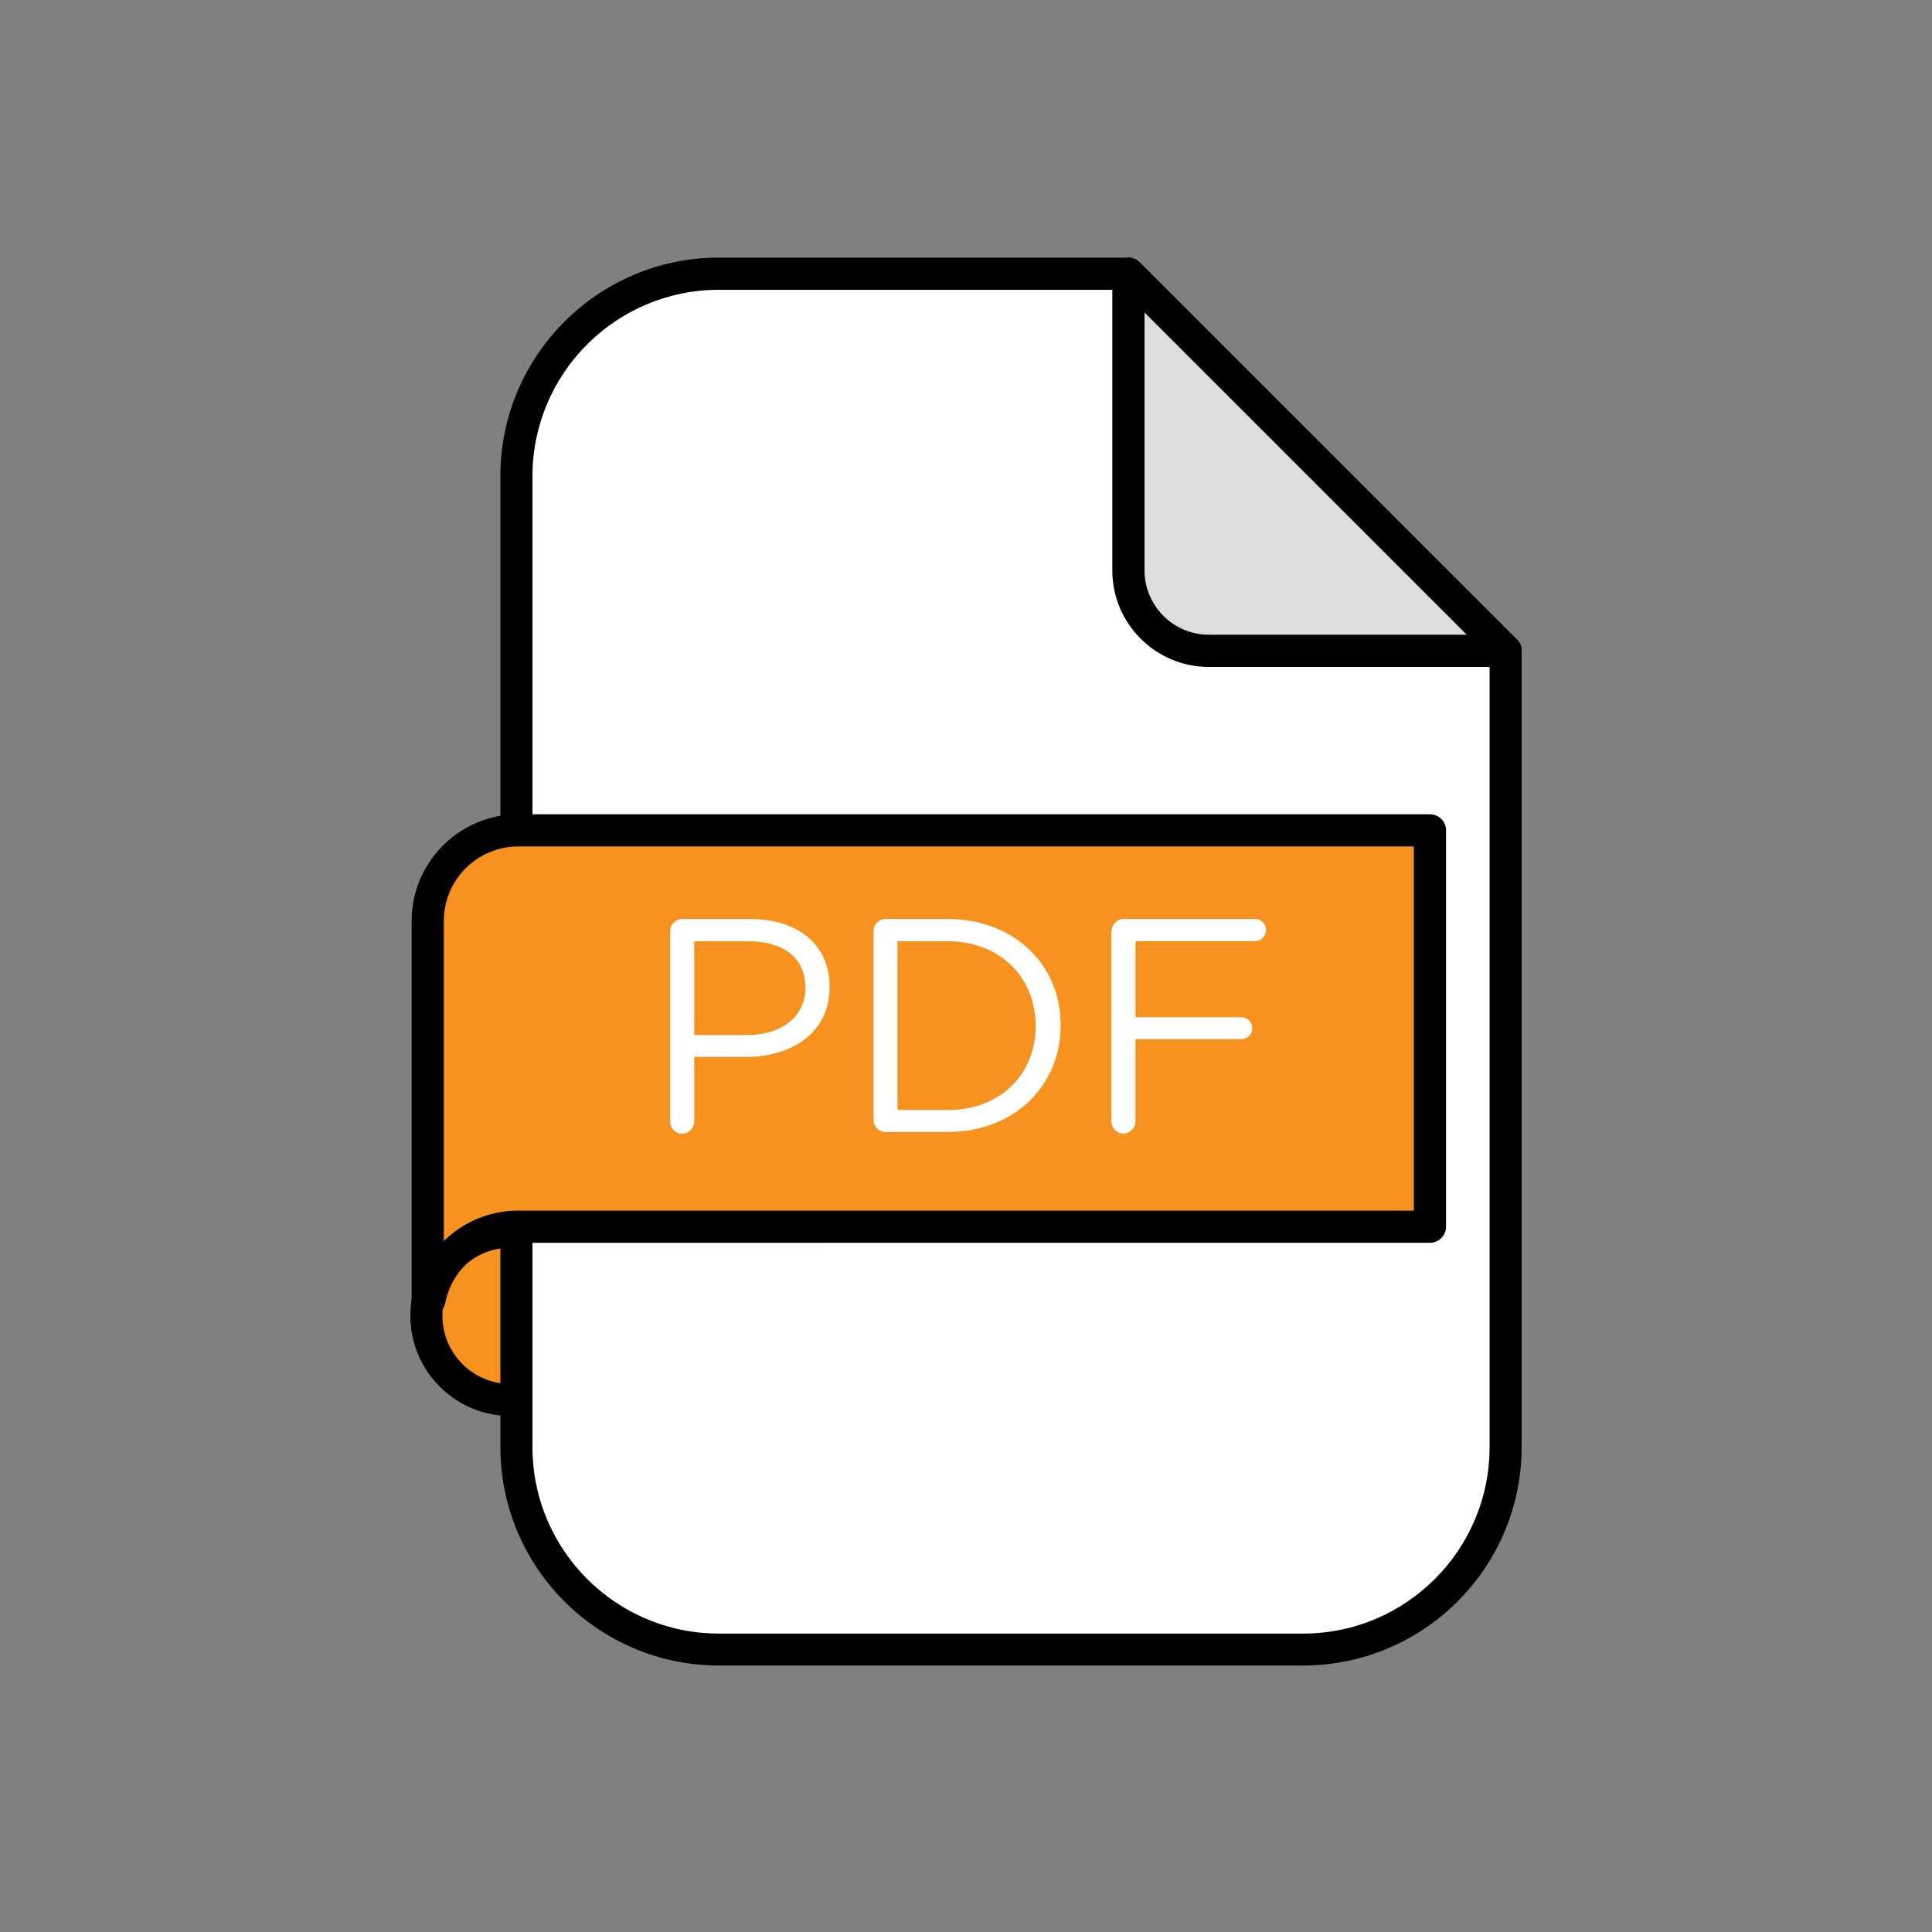 <?xml version="1.0" encoding="utf-8"?>
<!-- Generator: Adobe Illustrator 25.0.1, SVG Export Plug-In . SVG Version: 6.00 Build 0)  -->
<svg version="1.1" xmlns="http://www.w3.org/2000/svg" xmlns:xlink="http://www.w3.org/1999/xlink" x="0px" y="0px"
	 viewBox="0 0 150 150" style="enable-background:new 0 0 150 150;" xml:space="preserve">
<rect x="0" y="0" width="150" height="150" fill="#808080" stroke="none"/>
<style type="text/css">
	.st0{display:none;}
	.st1{display:inline;}
	.st2{fill:#2BB673;}
	.st3{fill:#FFFFFF;}
	.st4{fill:#DCDDDE;}
	.st5{fill:#00A0DC;}
	.st6{fill:#F7921E;}
</style>
<g id="Layer_1">
</g>
<g id="Layer_2">
	<g class="st0">
		<g class="st1">
			<g>
				<circle class="st2" cx="39.5" cy="102.08" r="6.53"/>
				<path d="M39.5,109.86c-4.29,0-7.78-3.49-7.78-7.78s3.49-7.78,7.78-7.78c4.29,0,7.78,3.49,7.78,7.78S43.79,109.86,39.5,109.86z
					 M39.5,96.8c-2.91,0-5.28,2.37-5.28,5.28c0,2.91,2.37,5.28,5.28,5.28c2.91,0,5.28-2.37,5.28-5.28
					C44.78,99.17,42.41,96.8,39.5,96.8z"/>
			</g>
			<g>
				<path class="st3" d="M87.42,21.25H55.65c-8.67,0-15.7,7.03-15.7,15.7v75.32c0,8.67,7.03,15.7,15.7,15.7h45.32
					c8.67,0,15.7-7.03,15.7-15.7V50.5L87.42,21.25z"/>
				<path d="M100.97,129.21H55.65c-9.34,0-16.95-7.6-16.95-16.95V36.95C38.7,27.6,46.3,20,55.65,20h31.77
					c0.33,0,0.65,0.13,0.88,0.37l29.25,29.25c0.23,0.23,0.37,0.55,0.37,0.88v61.76C117.92,121.61,110.32,129.21,100.97,129.21z
					 M55.65,22.49c-7.97,0-14.45,6.48-14.45,14.45v75.32c0,7.97,6.48,14.45,14.45,14.45h45.32c7.97,0,14.45-6.48,14.45-14.45V51.02
					L86.9,22.49H55.65z"/>
			</g>
			<g>
				<path class="st4" d="M87.42,21.25l29.25,29.25H93.66c-3.45,0-6.24-2.79-6.24-6.24V21.25z"/>
				<path d="M116.68,51.75C116.68,51.75,116.67,51.75,116.68,51.75H93.66c-4.13,0-7.49-3.36-7.49-7.49V21.25
					c0-0.5,0.3-0.96,0.77-1.15c0.47-0.19,1-0.09,1.36,0.27l29.2,29.2c0.26,0.23,0.43,0.56,0.43,0.94
					C117.92,51.19,117.37,51.75,116.68,51.75z M88.67,24.26v20.01c0,2.75,2.24,4.99,4.99,4.99h20.01L88.67,24.26z"/>
			</g>
			<g>
				<path class="st2" d="M40.09,64.43c-3.88,0-7.02,3.14-7.02,7.02v29.41h0.13c0.62-3.24,3.47-5.69,6.89-5.69h70.72V64.43H40.09z"/>
				<path d="M33.2,102.1h-0.13c-0.69,0-1.25-0.56-1.25-1.25V71.45c0-4.56,3.71-8.27,8.27-8.27h70.72c0.69,0,1.25,0.56,1.25,1.25
					v30.74c0,0.69-0.56,1.25-1.25,1.25H40.09c-2.76,0-5.15,1.97-5.67,4.67C34.31,101.68,33.8,102.1,33.2,102.1z M40.09,65.67
					c-3.18,0-5.78,2.59-5.78,5.78v24.83c1.5-1.47,3.55-2.35,5.78-2.35h69.47V65.67H40.09z"/>
			</g>
		</g>
		<g class="st1">
			<path class="st3" d="M50.95,85.63c-0.14-0.14-0.26-0.38-0.26-0.64c0-0.5,0.42-0.92,0.92-0.92c0.31,0,0.52,0.17,0.66,0.33
				c0.9,1.23,1.87,1.87,3.4,1.87c1.87,0,3.23-1.35,3.23-3.97V72.05c0-0.52,0.43-0.94,0.94-0.94c0.52,0,0.92,0.43,0.92,0.94v10.22
				c0,1.94-0.57,3.4-1.51,4.34c-0.92,0.9-2.17,1.37-3.64,1.37C53.46,87.99,51.97,87,50.95,85.63z"/>
			<path class="st3" d="M65.19,72.17c0-0.52,0.43-0.94,0.92-0.94h5.27c3.73,0,6.19,1.98,6.19,5.24v0.05c0,3.57-2.97,5.41-6.49,5.41
				h-4.01v5.01c0,0.52-0.43,0.94-0.94,0.94c-0.5,0-0.92-0.42-0.92-0.94V72.17z M71.14,80.22c2.74,0,4.53-1.46,4.53-3.64v-0.05
				c0-2.36-1.77-3.59-4.44-3.59h-4.18v7.27H71.14z"/>
			<path class="st3" d="M80.23,79.54v-0.05c0-4.53,3.33-8.55,8.29-8.55c2.5,0,4.13,0.66,5.64,1.77c0.21,0.17,0.38,0.43,0.38,0.76
				c0,0.52-0.42,0.94-0.92,0.94c-0.21,0-0.4-0.09-0.59-0.24c-1.18-0.9-2.5-1.51-4.58-1.51c-3.66,0-6.28,3.09-6.28,6.78v0.05
				c0,3.94,2.53,6.87,6.54,6.87c1.89,0,3.64-0.73,4.77-1.65V80.6h-4.44c-0.45,0-0.83-0.38-0.83-0.83c0-0.47,0.38-0.85,0.83-0.85
				h5.31c0.5,0,0.92,0.43,0.92,0.94v5.03c0,0.45-0.21,0.85-0.64,1.13c-1.51,1.11-3.54,2.01-6,2.01
				C83.44,88.04,80.23,84.26,80.23,79.54z"/>
		</g>
	</g>
	<g class="st0">
		<g class="st1">
			<g>
				<circle class="st5" cx="39.8" cy="101.98" r="6.52"/>
				<path d="M39.8,109.75c-4.28,0-7.77-3.48-7.77-7.77s3.48-7.77,7.77-7.77c4.28,0,7.77,3.48,7.77,7.77S44.08,109.75,39.8,109.75z
					 M39.8,96.71c-2.91,0-5.28,2.37-5.28,5.28s2.37,5.28,5.28,5.28c2.91,0,5.28-2.37,5.28-5.28S42.71,96.71,39.8,96.71z"/>
			</g>
			<g>
				<path class="st3" d="M87.66,21.25H55.93c-8.66,0-15.68,7.02-15.68,15.68v75.23c0,8.66,7.02,15.68,15.68,15.68h45.27
					c8.66,0,15.68-7.02,15.68-15.68V50.47L87.66,21.25z"/>
				<path d="M101.2,129.09H55.93c-9.33,0-16.93-7.59-16.93-16.93V36.93C39,27.59,46.6,20,55.93,20h31.73c0.33,0,0.65,0.13,0.88,0.36
					l29.22,29.22c0.23,0.23,0.36,0.55,0.36,0.88v61.69C118.13,121.49,110.54,129.09,101.2,129.09z M55.93,22.49
					c-7.96,0-14.44,6.48-14.44,14.44v75.23c0,7.96,6.48,14.44,14.44,14.44h45.27c7.96,0,14.44-6.48,14.44-14.44V50.98L87.15,22.49
					H55.93z"/>
			</g>
			<g>
				<path class="st4" d="M87.66,21.25l29.22,29.22H93.9c-3.44,0-6.23-2.79-6.23-6.23V21.25z"/>
				<path d="M116.89,51.71C116.89,51.71,116.89,51.71,116.89,51.71H93.9c-4.12,0-7.48-3.35-7.48-7.48V21.25
					c0-0.5,0.3-0.96,0.77-1.15c0.47-0.19,1-0.09,1.36,0.27l29.16,29.16c0.26,0.23,0.42,0.56,0.42,0.94
					C118.13,51.15,117.58,51.71,116.89,51.71z M88.91,24.25v19.98c0,2.75,2.24,4.99,4.99,4.99h19.98L88.91,24.25z"/>
			</g>
			<g>
				<path class="st5" d="M40.39,64.38c-3.87,0-7.01,3.14-7.01,7.01v29.37h0.13c0.62-3.23,3.47-5.68,6.89-5.68h70.64V64.38H40.39z"/>
				<path d="M33.51,102.01h-0.13c-0.69,0-1.25-0.56-1.25-1.25V71.39c0-4.55,3.71-8.26,8.26-8.26h70.64c0.69,0,1.25,0.56,1.25,1.25
					v30.71c0,0.69-0.56,1.25-1.25,1.25H40.39c-2.76,0-5.14,1.96-5.66,4.67C34.61,101.58,34.1,102.01,33.51,102.01z M40.39,65.62
					c-3.18,0-5.77,2.59-5.77,5.77v24.8c1.5-1.46,3.55-2.35,5.77-2.35h69.39V65.62H40.39z"/>
			</g>
		</g>
		<g class="st1">
			<path class="st3" d="M49.39,72.11c0-0.52,0.42-0.94,0.92-0.94h5.26c3.73,0,6.18,1.98,6.18,5.24v0.05c0,3.56-2.97,5.4-6.49,5.4
				h-4.01v5c0,0.52-0.42,0.94-0.94,0.94c-0.5,0-0.92-0.42-0.92-0.94V72.11z M55.33,80.15c2.74,0,4.53-1.46,4.53-3.63v-0.05
				c0-2.36-1.77-3.58-4.43-3.58h-4.17v7.26H55.33z"/>
			<path class="st3" d="M65.15,72.02c0-0.5,0.42-0.92,0.92-0.92h0.26c0.42,0,0.68,0.21,0.94,0.54l10.02,12.78V71.97
				c0-0.5,0.4-0.92,0.92-0.92c0.5,0,0.9,0.42,0.9,0.92v14.9c0,0.5-0.35,0.87-0.85,0.87h-0.09c-0.4,0-0.68-0.24-0.97-0.57
				L66.96,74.09v12.78c0,0.5-0.4,0.92-0.92,0.92c-0.5,0-0.9-0.42-0.9-0.92V72.02z"/>
			<path class="st3" d="M83.05,79.47v-0.05c0-4.53,3.33-8.54,8.28-8.54c2.5,0,4.13,0.66,5.64,1.77c0.21,0.17,0.38,0.42,0.38,0.75
				c0,0.52-0.42,0.94-0.92,0.94c-0.21,0-0.4-0.09-0.59-0.24c-1.18-0.9-2.5-1.51-4.58-1.51c-3.66,0-6.27,3.09-6.27,6.77v0.05
				c0,3.94,2.52,6.86,6.53,6.86c1.89,0,3.63-0.73,4.76-1.65v-4.1h-4.43c-0.45,0-0.83-0.38-0.83-0.83c0-0.47,0.38-0.85,0.83-0.85
				h5.31c0.5,0,0.92,0.42,0.92,0.94v5.02c0,0.45-0.21,0.85-0.64,1.13c-1.51,1.11-3.54,2-5.99,2C86.25,87.96,83.05,84.19,83.05,79.47
				z"/>
		</g>
	</g>
	<g>
		<g>
			<g>
				<circle class="st6" cx="39.64" cy="102.15" r="6.54"/>
				<path d="M39.64,109.94c-4.29,0-7.78-3.49-7.78-7.78s3.49-7.78,7.78-7.78s7.78,3.49,7.78,7.78S43.93,109.94,39.64,109.94z
					 M39.64,96.87c-2.92,0-5.29,2.37-5.29,5.29s2.37,5.29,5.29,5.29c2.92,0,5.29-2.37,5.29-5.29S42.56,96.87,39.64,96.87z"/>
			</g>
			<g>
				<path class="st3" d="M87.61,21.25h-31.8c-8.68,0-15.71,7.04-15.71,15.71v75.39c0,8.68,7.04,15.71,15.71,15.71h45.37
					c8.68,0,15.71-7.04,15.71-15.71V50.53L87.61,21.25z"/>
				<path d="M101.17,129.31H55.81c-9.35,0-16.96-7.61-16.96-16.96V36.96c0-9.35,7.61-16.96,16.96-16.96h31.8
					c0.33,0,0.65,0.13,0.88,0.37l29.28,29.28c0.23,0.23,0.37,0.55,0.37,0.88v61.82C118.14,121.7,110.53,129.31,101.17,129.31z
					 M55.81,22.5c-7.98,0-14.47,6.49-14.47,14.47v75.39c0,7.98,6.49,14.47,14.47,14.47h45.37c7.98,0,14.47-6.49,14.47-14.47v-61.3
					L87.09,22.5H55.81z"/>
			</g>
			<g>
				<path class="st4" d="M87.61,21.25l29.28,29.28H93.85c-3.45,0-6.24-2.8-6.24-6.24V21.25z"/>
				<path d="M116.89,51.78C116.89,51.78,116.89,51.78,116.89,51.78H93.85c-4.13,0-7.49-3.36-7.49-7.49V21.25
					c0-0.5,0.3-0.96,0.77-1.15c0.47-0.19,1-0.09,1.36,0.27l29.23,29.22c0.26,0.23,0.43,0.56,0.43,0.94
					C118.14,51.22,117.58,51.78,116.89,51.78z M88.86,24.26v20.02c0,2.76,2.24,5,5,5h20.02L88.86,24.26z"/>
			</g>
			<g>
				<path class="st6" d="M40.24,64.47c-3.88,0-7.03,3.15-7.03,7.03v29.43h0.13c0.63-3.24,3.48-5.69,6.9-5.69h70.78V64.47H40.24z"/>
				<path d="M33.34,102.18h-0.13c-0.69,0-1.25-0.56-1.25-1.25V71.5c0-4.56,3.71-8.28,8.28-8.28h70.78c0.69,0,1.25,0.56,1.25,1.25
					v30.77c0,0.69-0.56,1.25-1.25,1.25H40.24c-2.77,0-5.15,1.97-5.67,4.68C34.45,101.75,33.93,102.18,33.34,102.18z M40.24,65.72
					c-3.19,0-5.78,2.59-5.78,5.78v24.85c1.5-1.47,3.56-2.36,5.78-2.36h69.53V65.72H40.24z"/>
			</g>
		</g>
		<g>
			<path class="st3" d="M52.03,72.3c0-0.52,0.43-0.95,0.92-0.95h5.27c3.73,0,6.19,1.99,6.19,5.25v0.05c0,3.57-2.98,5.41-6.5,5.41
				H53.9v5.01c0,0.52-0.43,0.95-0.95,0.95c-0.5,0-0.92-0.43-0.92-0.95V72.3z M57.99,80.36c2.74,0,4.54-1.47,4.54-3.64v-0.05
				c0-2.36-1.77-3.59-4.44-3.59H53.9v7.28H57.99z"/>
			<path class="st3" d="M67.82,72.3c0-0.52,0.43-0.95,0.92-0.95h4.82c5.2,0,8.79,3.57,8.79,8.22v0.05c0,4.66-3.59,8.27-8.79,8.27
				h-4.82c-0.5,0-0.92-0.43-0.92-0.95V72.3z M73.56,86.18c4.18,0,6.85-2.84,6.85-6.5v-0.05c0-3.66-2.67-6.55-6.85-6.55h-3.88v13.09
				H73.56z"/>
			<path class="st3" d="M86.3,72.3c0-0.52,0.43-0.95,0.92-0.95h10.23c0.47,0,0.85,0.38,0.85,0.85c0,0.47-0.38,0.87-0.85,0.87h-9.29
				v5.91h8.22c0.47,0,0.85,0.38,0.85,0.85c0,0.47-0.38,0.85-0.85,0.85h-8.22v6.38c0,0.52-0.43,0.95-0.95,0.95
				c-0.5,0-0.92-0.43-0.92-0.95V72.3z"/>
		</g>
	</g>
</g>
</svg>

